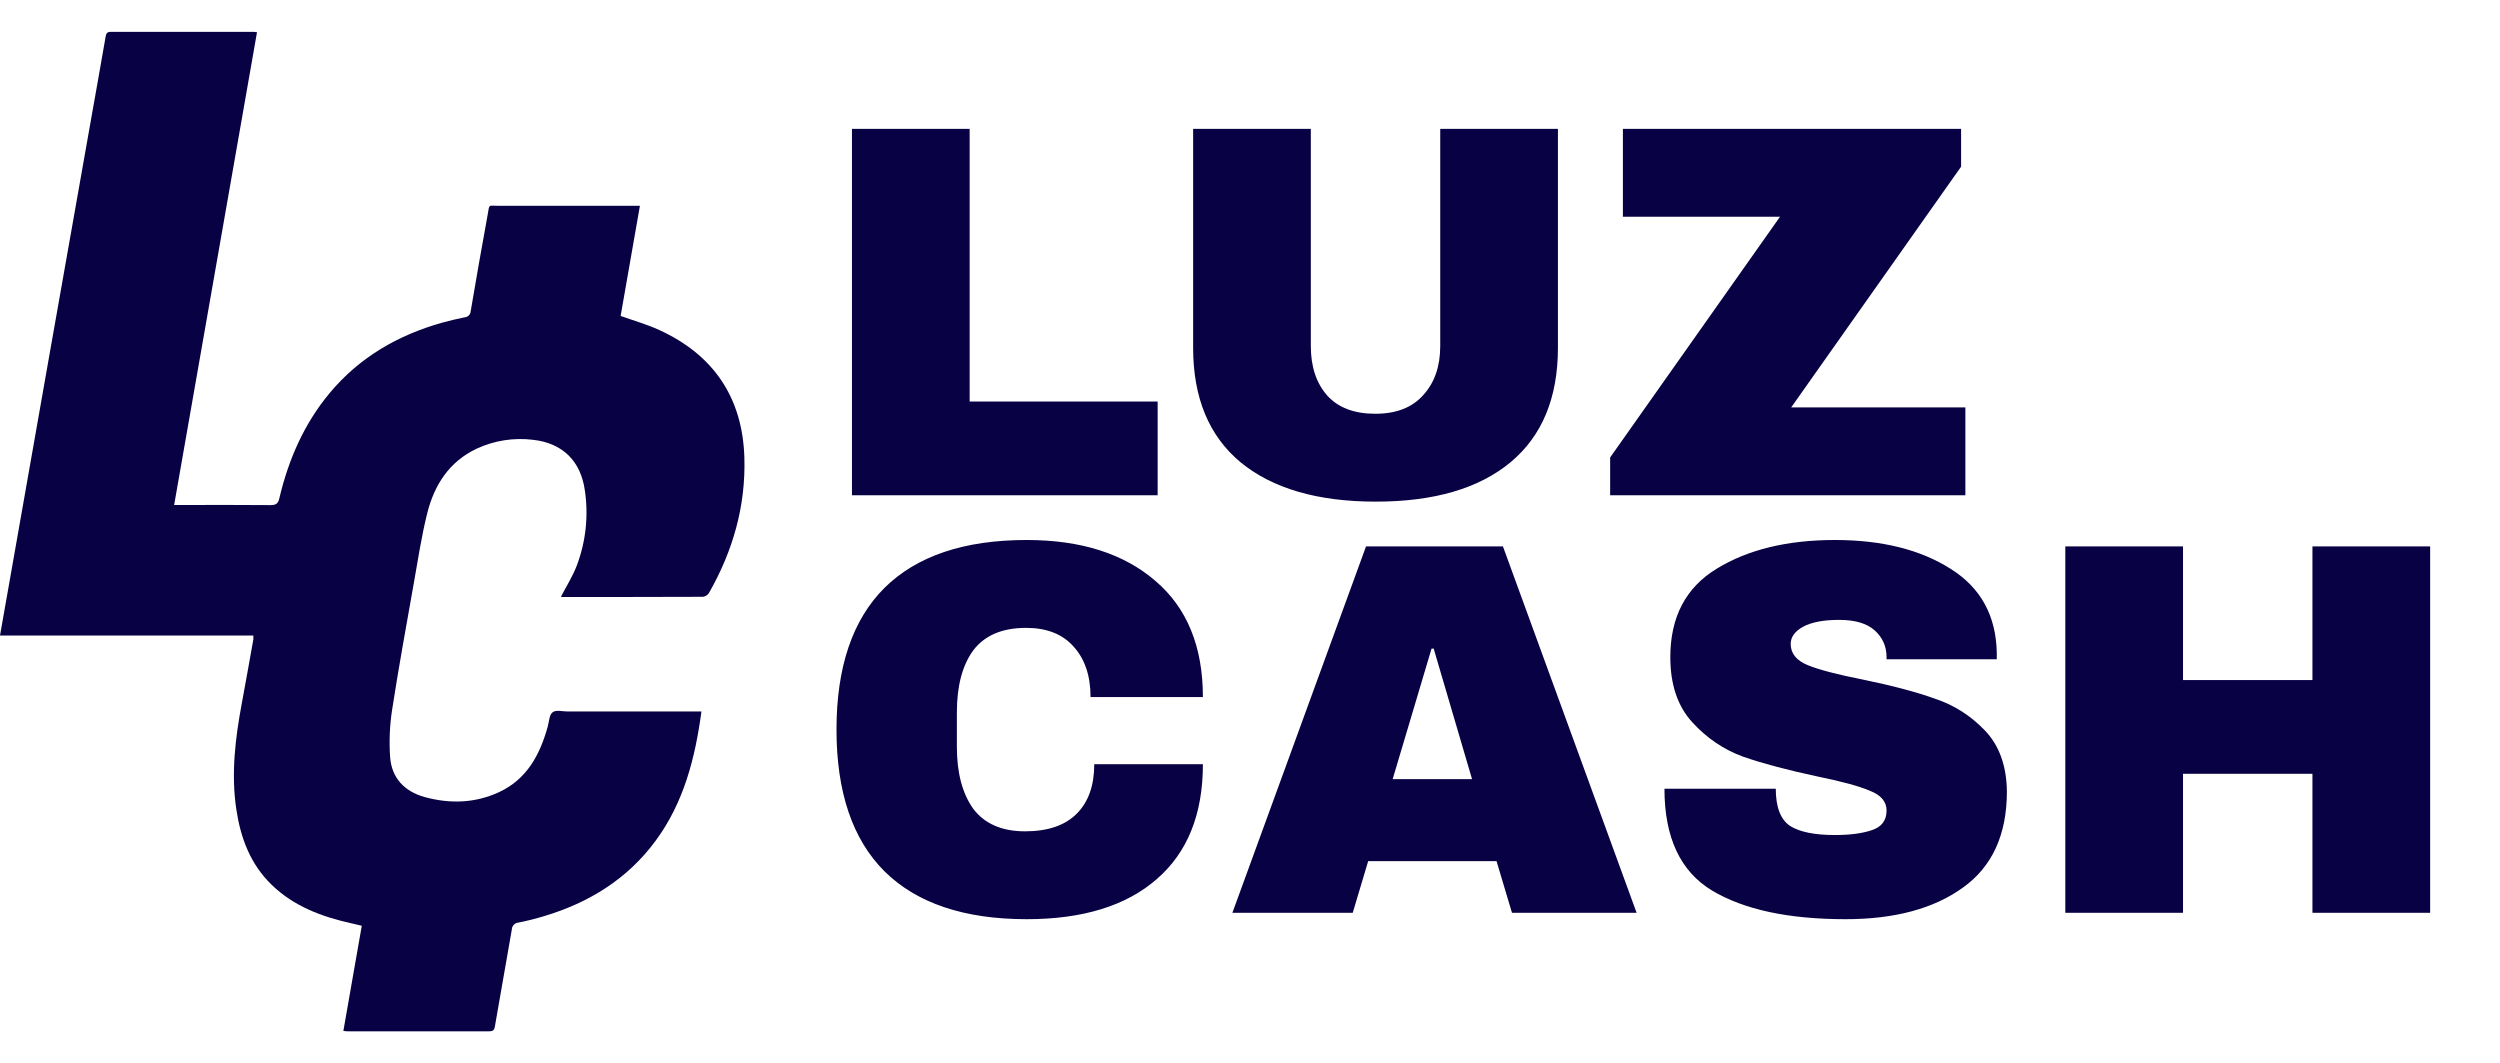 <svg width="87" height="37" viewBox="0 0 87 37" fill="none" xmlns="http://www.w3.org/2000/svg">
<path d="M24.41 24.76C24.191 26.394 23.793 27.931 22.817 29.257C21.841 30.583 20.504 31.413 18.936 31.881C18.643 31.971 18.346 32.045 18.045 32.105C17.983 32.109 17.924 32.137 17.881 32.182C17.837 32.227 17.812 32.287 17.811 32.35C17.619 33.474 17.414 34.596 17.222 35.72C17.198 35.857 17.146 35.891 17.014 35.891C15.379 35.888 13.744 35.888 12.109 35.891C12.061 35.891 12.013 35.883 11.949 35.876C12.162 34.658 12.377 33.452 12.59 32.216L12.223 32.13C11.194 31.901 10.224 31.54 9.45 30.787C8.709 30.068 8.372 29.158 8.223 28.16C8.039 26.921 8.187 25.698 8.415 24.475C8.554 23.732 8.684 22.988 8.817 22.247C8.82 22.203 8.82 22.16 8.817 22.116H0L0.573 18.865C0.968 16.625 1.362 14.385 1.756 12.145C2.204 9.603 2.654 7.061 3.104 4.518C3.295 3.439 3.489 2.359 3.675 1.28C3.695 1.157 3.73 1.108 3.86 1.108C5.516 1.113 7.173 1.108 8.827 1.108C8.866 1.11 8.905 1.115 8.944 1.121C7.985 6.6 7.027 12.069 6.06 17.574H6.305C7.341 17.574 8.377 17.567 9.412 17.578C9.606 17.578 9.678 17.524 9.722 17.336C10.04 15.994 10.579 14.752 11.468 13.683C12.507 12.435 13.848 11.662 15.396 11.226C15.653 11.155 15.91 11.097 16.167 11.043C16.223 11.04 16.275 11.017 16.314 10.977C16.353 10.938 16.377 10.886 16.38 10.831C16.569 9.713 16.765 8.597 16.969 7.482C17.04 7.09 16.976 7.163 17.347 7.162C18.897 7.162 20.447 7.162 21.996 7.162H22.269C22.041 8.464 21.818 9.739 21.598 10.995C22.061 11.161 22.517 11.289 22.942 11.484C24.833 12.351 25.839 13.836 25.904 15.915C25.957 17.601 25.507 19.171 24.672 20.636C24.649 20.672 24.619 20.702 24.583 20.725C24.547 20.748 24.507 20.763 24.465 20.769C22.83 20.776 21.195 20.775 19.559 20.775C19.546 20.774 19.532 20.772 19.52 20.768C19.706 20.409 19.929 20.059 20.073 19.68C20.39 18.841 20.486 17.934 20.35 17.048C20.204 16.038 19.572 15.42 18.555 15.306C17.884 15.222 17.203 15.329 16.59 15.613C15.631 16.065 15.113 16.879 14.867 17.863C14.666 18.67 14.542 19.498 14.396 20.319C14.139 21.776 13.871 23.238 13.645 24.704C13.562 25.246 13.539 25.795 13.576 26.342C13.627 27.074 14.076 27.542 14.776 27.737C15.655 27.978 16.534 27.954 17.37 27.565C18.335 27.116 18.789 26.267 19.06 25.29C19.108 25.119 19.111 24.879 19.231 24.787C19.351 24.695 19.574 24.76 19.751 24.76H24.413L24.41 24.76Z" fill="#080244"/>
<path d="M29.648 4.484H33.744V13.973H40.286V17.235H29.648V4.484ZM54.216 12.101C54.216 13.843 53.666 15.171 52.567 16.086C51.467 17 49.904 17.457 47.878 17.457C45.851 17.457 44.282 17 43.17 16.086C42.071 15.171 41.521 13.843 41.521 12.101V4.484H45.617V12.045C45.617 12.762 45.808 13.337 46.191 13.769C46.574 14.189 47.13 14.399 47.859 14.399C48.588 14.399 49.144 14.183 49.527 13.751C49.923 13.318 50.12 12.75 50.12 12.045V4.484H54.216V12.101ZM62.334 14.177H68.395V17.235H56.033V15.919L61.945 7.542H56.477V4.484H68.246V5.8L62.334 14.177Z" fill="#080244"/>
<path d="M35.727 18.792C37.617 18.792 39.112 19.267 40.212 20.219C41.312 21.158 41.861 22.505 41.861 24.259H37.951C37.951 23.518 37.753 22.931 37.358 22.498C36.975 22.066 36.425 21.85 35.708 21.85C34.88 21.85 34.269 22.109 33.873 22.628C33.49 23.147 33.299 23.87 33.299 24.797V25.983C33.299 26.897 33.49 27.62 33.873 28.151C34.269 28.67 34.868 28.93 35.671 28.93C36.462 28.93 37.061 28.726 37.469 28.318C37.877 27.91 38.08 27.336 38.08 26.594H41.861C41.861 28.336 41.324 29.671 40.249 30.598C39.186 31.524 37.679 31.988 35.727 31.988C33.552 31.988 31.902 31.431 30.778 30.32C29.666 29.207 29.11 27.564 29.11 25.39C29.11 23.215 29.666 21.572 30.778 20.46C31.902 19.348 33.552 18.792 35.727 18.792ZM52.617 31.765L52.079 29.967H47.613L47.075 31.765H42.887L47.538 19.014H52.302L56.954 31.765H52.617ZM48.465 27.113H51.227L49.892 22.572H49.818L48.465 27.113ZM63.854 18.792C65.485 18.792 66.826 19.125 67.876 19.792C68.926 20.447 69.464 21.423 69.488 22.721V22.943H65.652V22.869C65.652 22.498 65.516 22.189 65.244 21.942C64.972 21.695 64.558 21.572 64.002 21.572C63.459 21.572 63.039 21.652 62.742 21.813C62.458 21.973 62.316 22.171 62.316 22.406C62.316 22.739 62.514 22.986 62.909 23.147C63.304 23.308 63.941 23.474 64.818 23.647C65.843 23.857 66.683 24.08 67.338 24.315C68.006 24.537 68.586 24.908 69.081 25.427C69.575 25.946 69.828 26.65 69.84 27.54C69.84 29.047 69.328 30.165 68.302 30.894C67.289 31.623 65.93 31.988 64.225 31.988C62.236 31.988 60.685 31.654 59.573 30.987C58.473 30.32 57.923 29.14 57.923 27.447H61.797C61.797 28.089 61.964 28.522 62.297 28.744C62.631 28.954 63.15 29.059 63.854 29.059C64.373 29.059 64.799 29.004 65.133 28.892C65.479 28.781 65.652 28.553 65.652 28.207C65.652 27.898 65.46 27.669 65.077 27.521C64.707 27.36 64.095 27.194 63.242 27.02C62.205 26.798 61.346 26.57 60.666 26.335C59.987 26.088 59.394 25.686 58.887 25.13C58.38 24.574 58.127 23.82 58.127 22.869C58.127 21.473 58.665 20.447 59.74 19.792C60.827 19.125 62.198 18.792 63.854 18.792ZM80.473 31.765V26.928H75.969V31.765H71.873V19.014H75.969V23.666H80.473V19.014H84.569V31.765H80.473Z" fill="#080244"/>
</svg>
